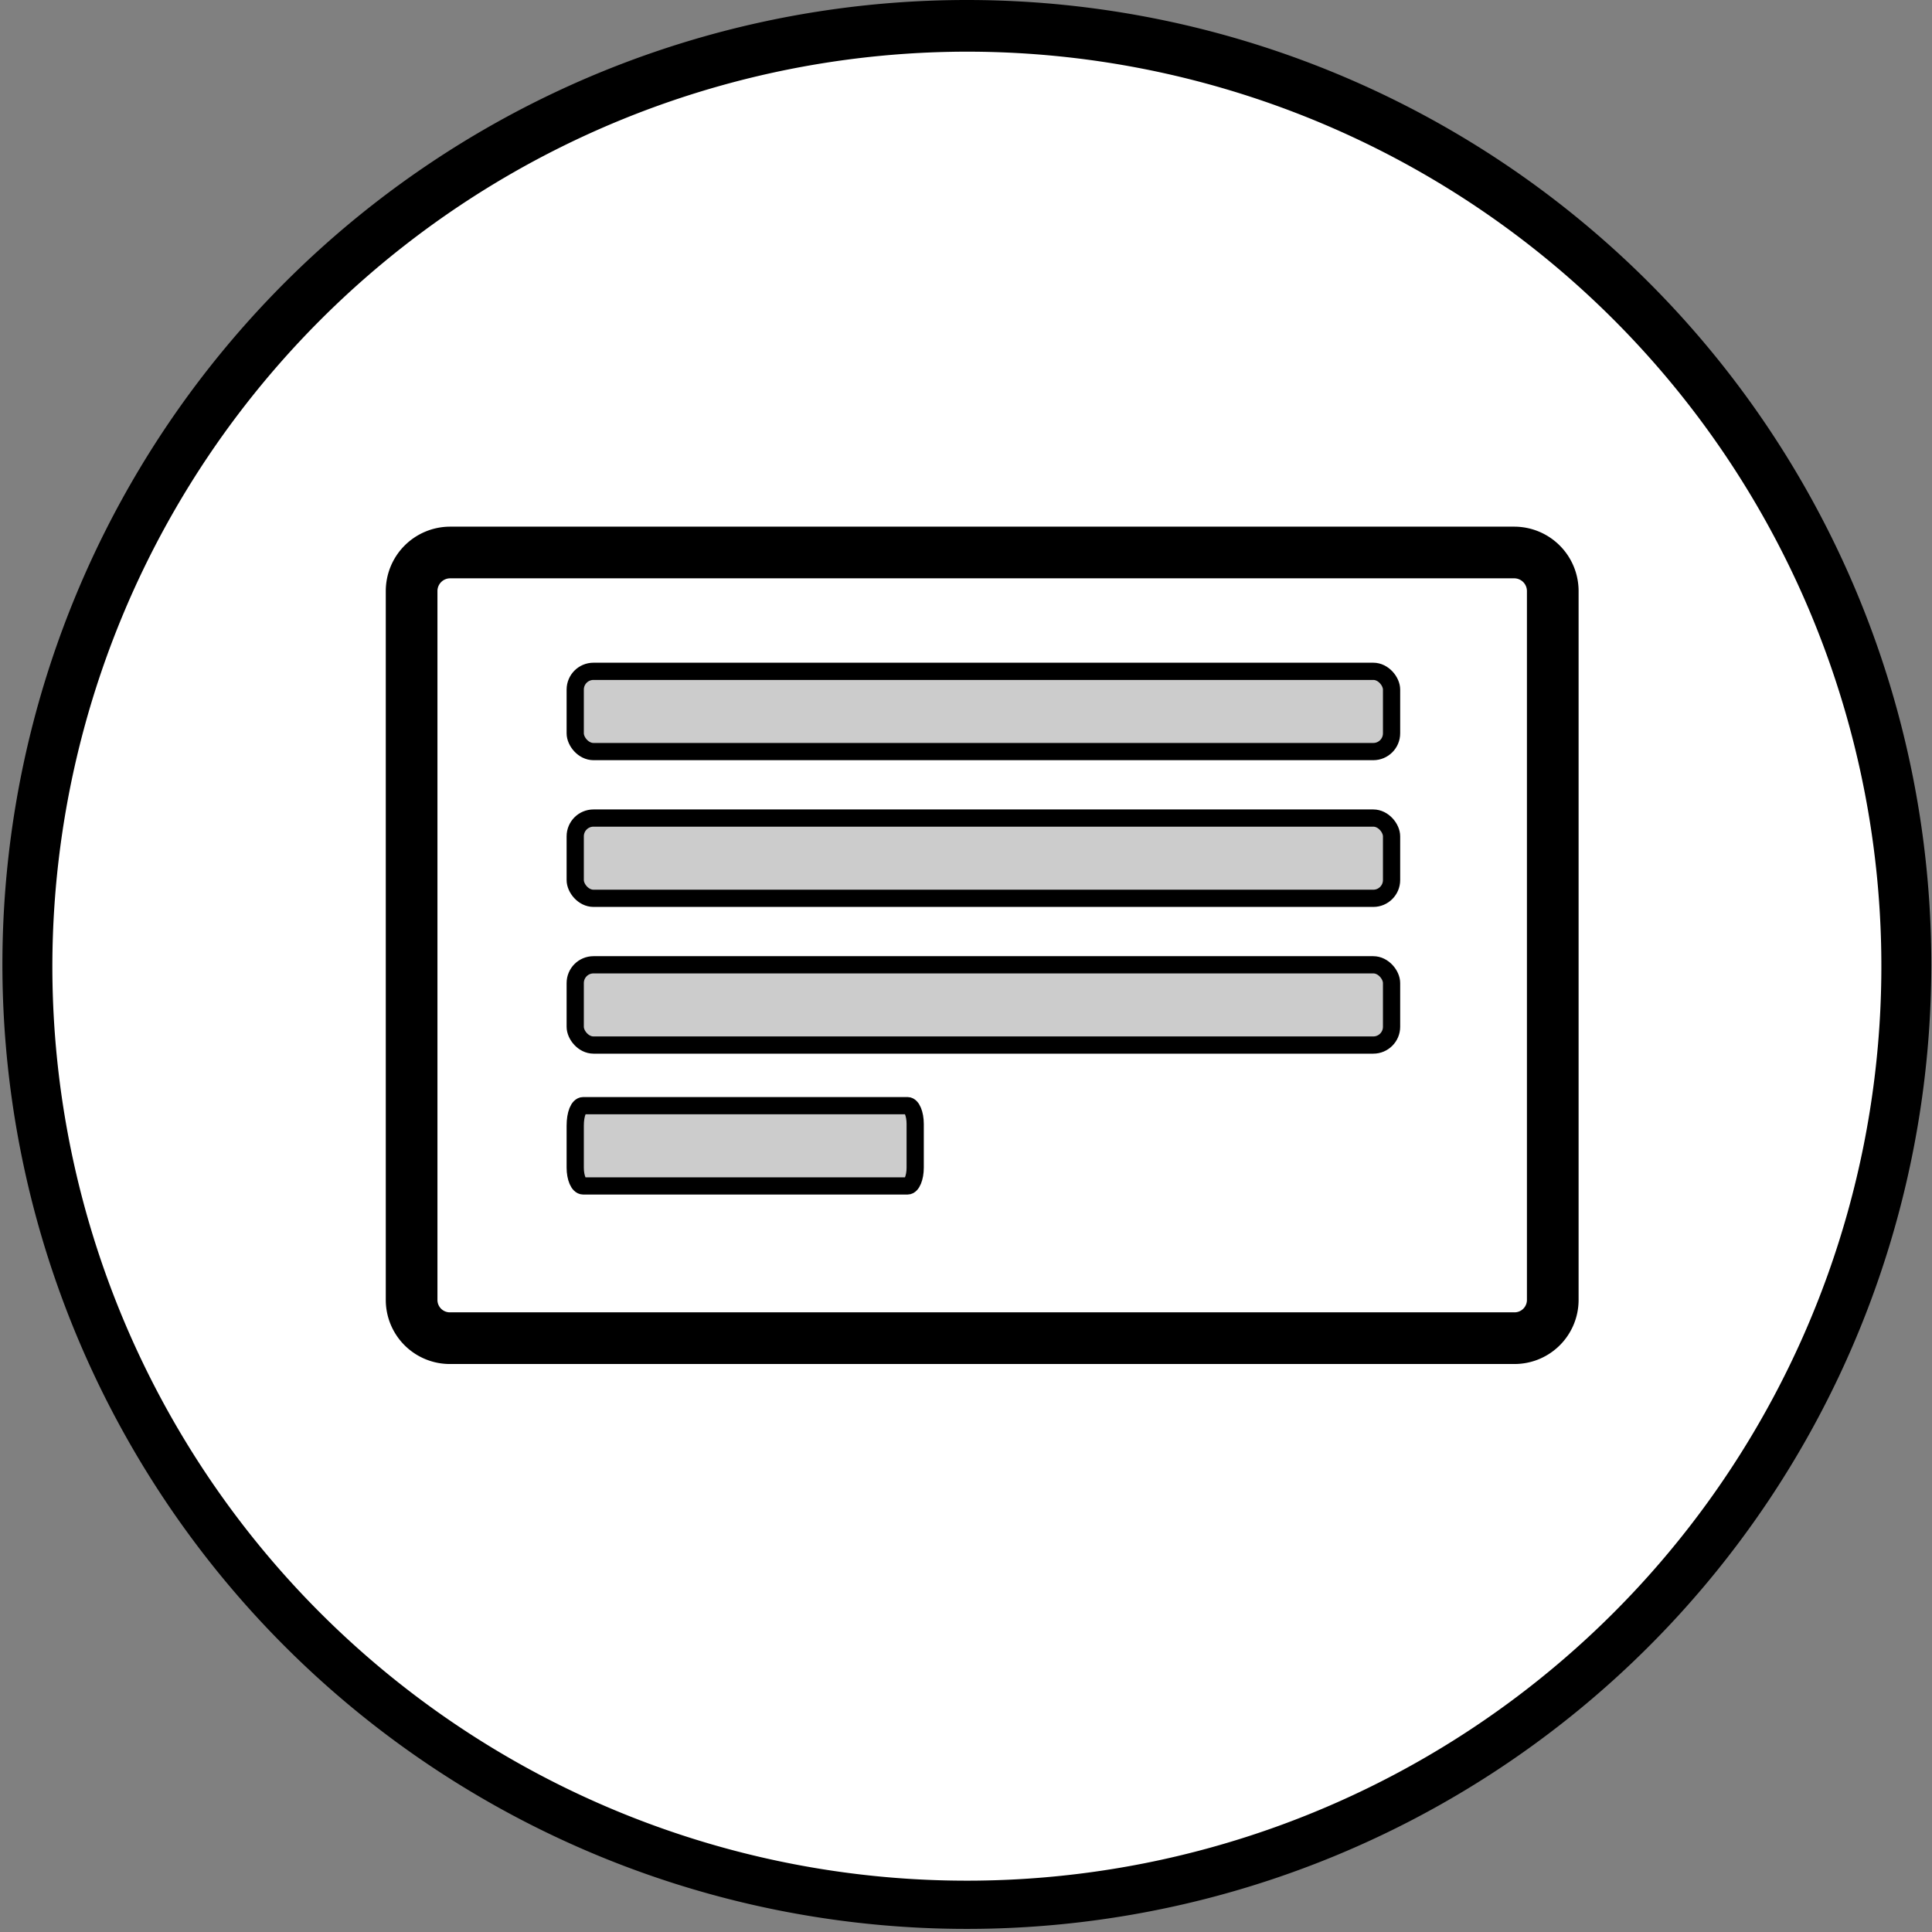 <svg id="Ebene_1" data-name="Ebene 1" xmlns="http://www.w3.org/2000/svg" viewBox="0 0 56.09 56.09"><rect x="0" y="0" width="56.09" height="56.09" fill="#808080" stroke="none"/><defs><style>.cls-1{fill:#fff;}.cls-2{fill:none;stroke-width:1.5px;}.cls-2,.cls-3{stroke:#000;stroke-miterlimit:10;}.cls-3{fill:#ccc;stroke-width:0.5px;}</style></defs><path class="cls-1" d="M683,411.66a27.3,27.3,0,1,1,27.29-27.3A27.33,27.33,0,0,1,683,411.66Z" transform="translate(-654.93 -356.32)"/><path d="M683,357.82a26.55,26.55,0,1,1-26.55,26.54A26.58,26.58,0,0,1,683,357.82m0-1.5a28,28,0,1,0,28,28,28,28,0,0,0-28-28Z" transform="translate(-654.93 -356.32)"/><path class="cls-2" d="M668,372.36a1.12,1.12,0,0,0-1.12,1.12v20.58a1.11,1.11,0,0,0,1.12,1.11h30.89a1.11,1.11,0,0,0,1.12-1.11V373.48a1.12,1.12,0,0,0-1.12-1.12Z" transform="translate(-654.93 -356.32)"/><rect class="cls-3" x="16.7" y="19.49" width="23.7" height="2.33" rx="0.53"/><rect class="cls-3" x="16.7" y="23.75" width="23.7" height="2.33" rx="0.53"/><rect class="cls-3" x="16.7" y="28.01" width="23.7" height="2.33" rx="0.53"/><path class="cls-3" d="M671.86,388.42h9.42c.12,0,.22.24.22.53v1.27c0,.29-.1.53-.22.53h-9.42c-.13,0-.23-.24-.23-.53V389C671.63,388.66,671.73,388.42,671.86,388.42Z" transform="translate(-654.93 -356.32)"/></svg>